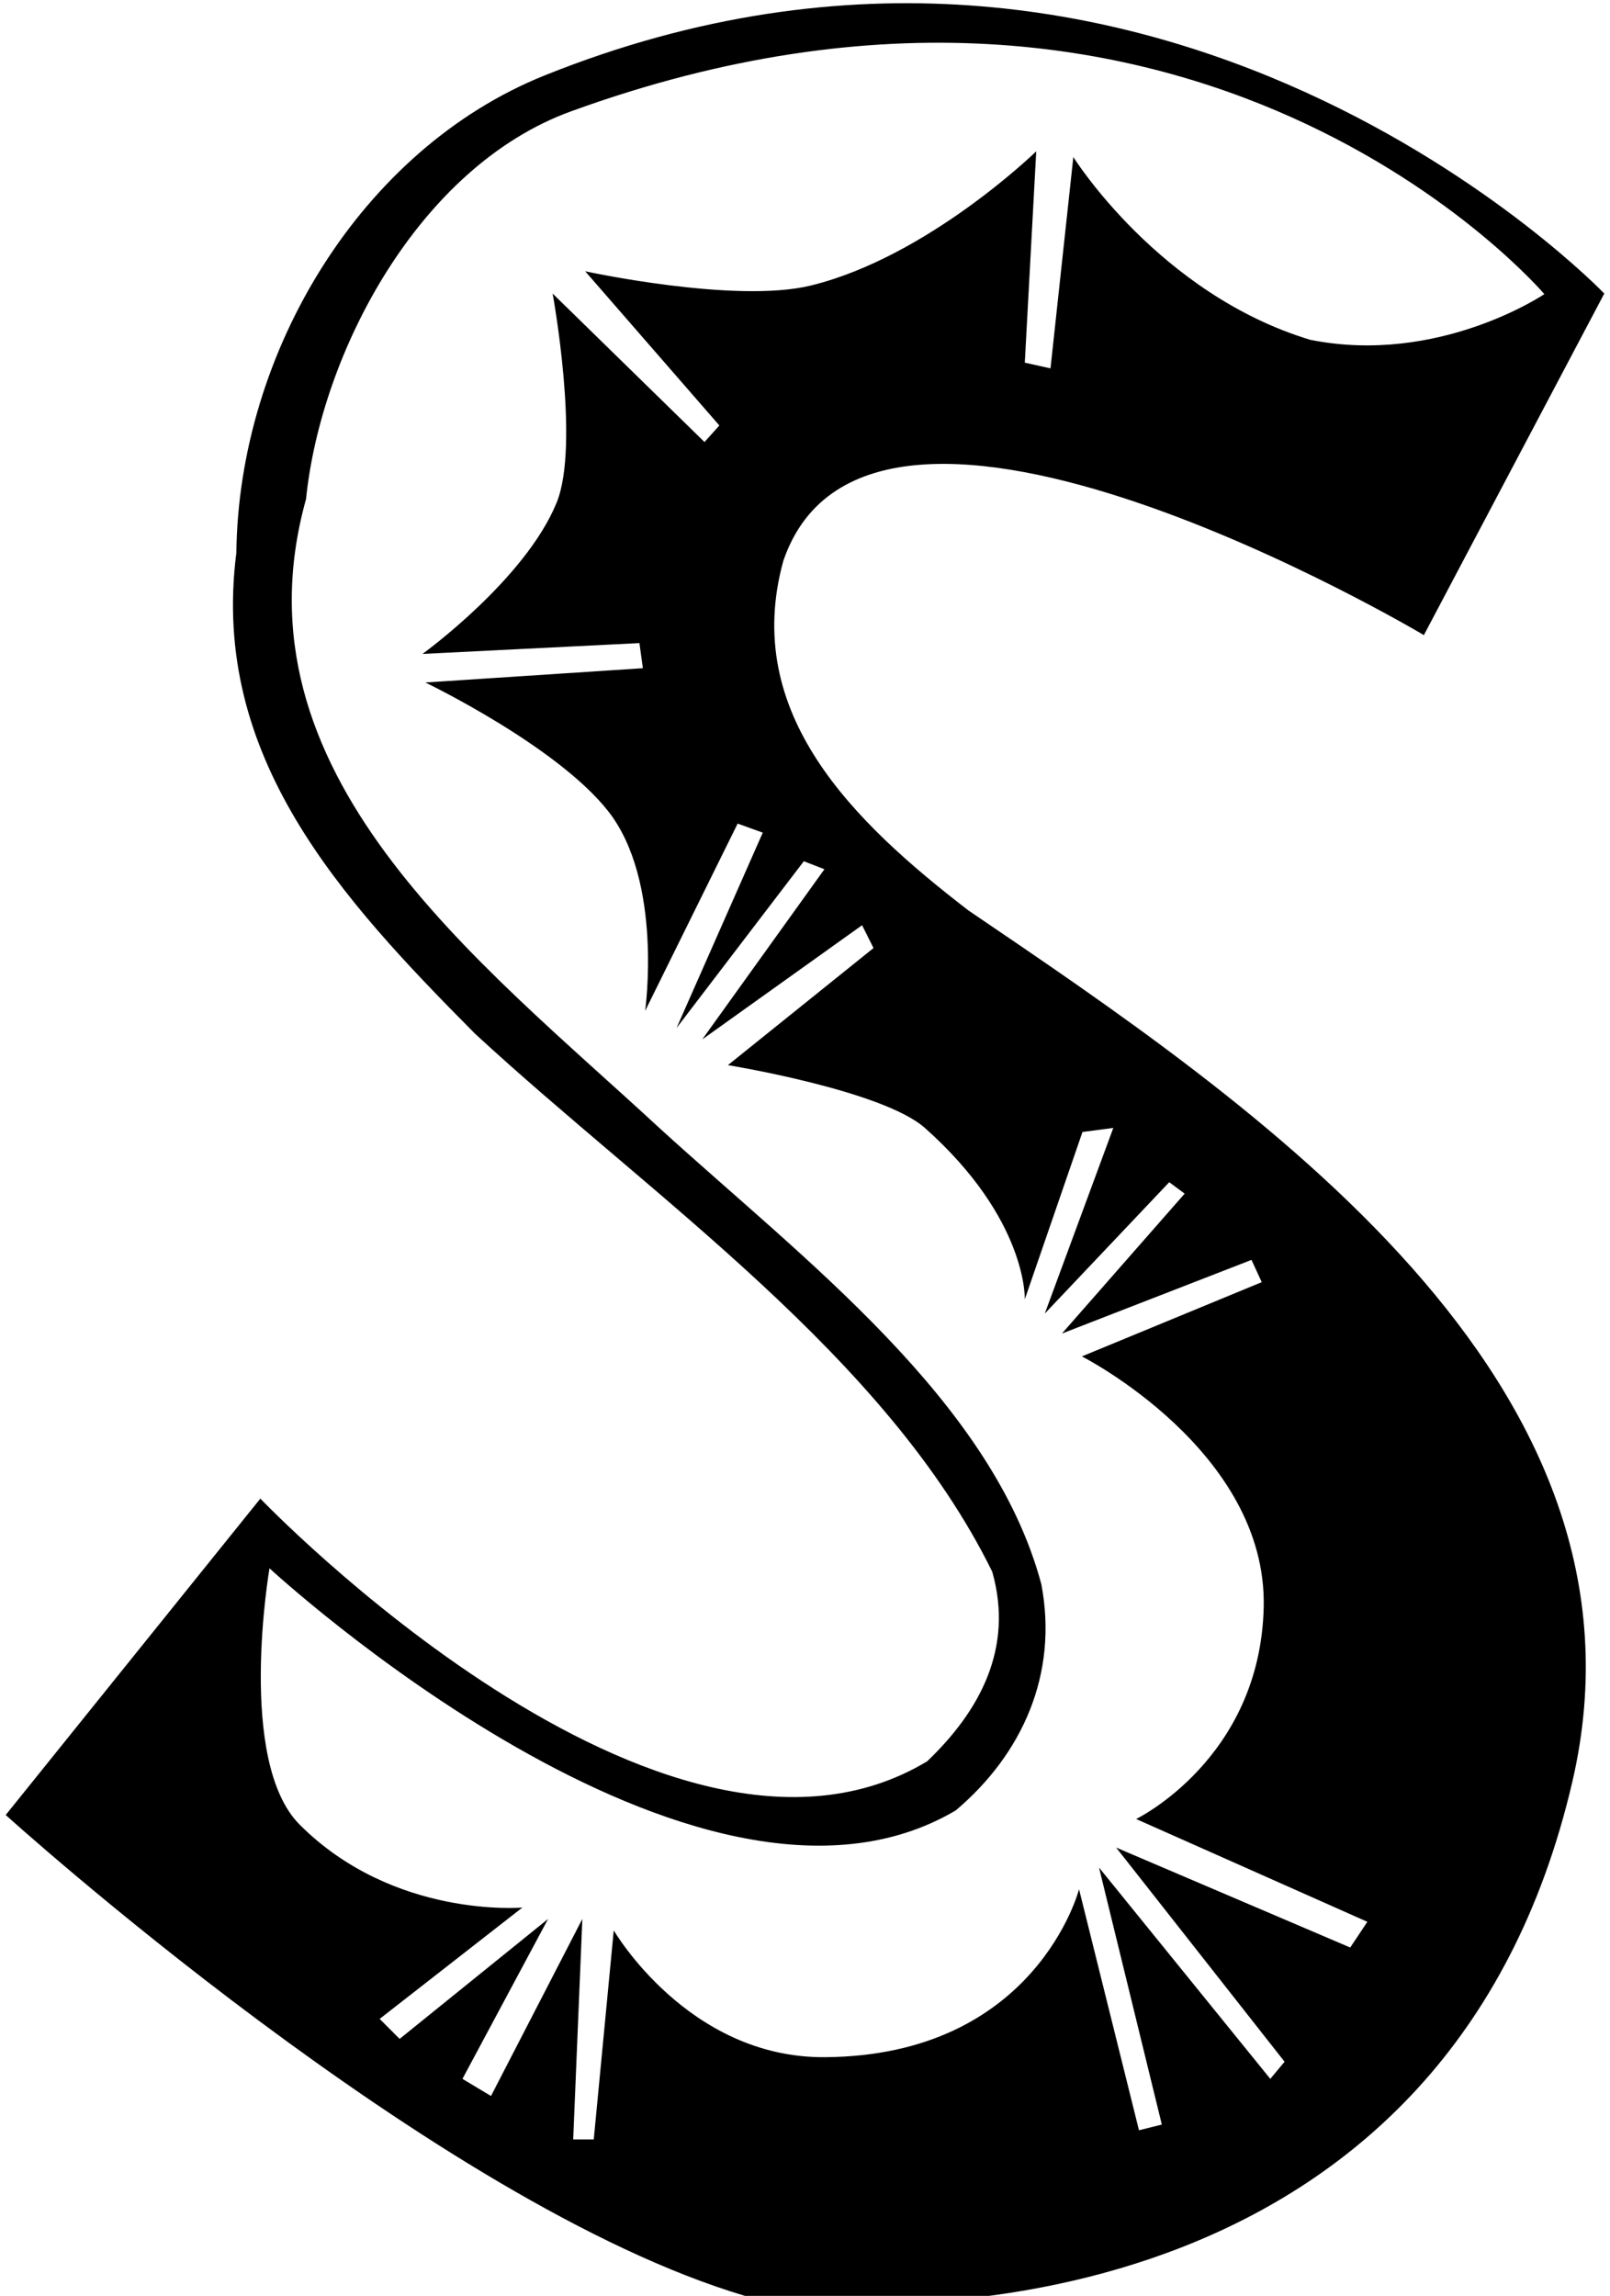 <?xml version="1.0" encoding="UTF-8"?>
<svg xmlns="http://www.w3.org/2000/svg" xmlns:xlink="http://www.w3.org/1999/xlink" width="141pt" height="201pt" viewBox="0 0 141 201" version="1.1">
<g id="surface1">
<path style=" stroke:none;fill-rule:nonzero;fill:rgb(0%,0%,0%);fill-opacity:1;" d="M 137.699 156 C 127 202 81.852 203.449 65.25 201 C 38.102 192.949 0.5 158.898 0.5 158.898 L 22.801 131.199 C 22.801 131.199 58.102 168.102 81.199 154.199 C 85.801 149.801 88.801 144.301 86.898 137.602 C 77.602 118.699 57.199 104.898 41.602 90.5 C 29.898 78.699 18.398 66.301 20.699 48.398 C 20.898 30.801 31.656 13.043 47.699 6.602 C 101.5 -15 140.5 25.699 140.5 25.699 L 124.699 55.602 C 124.699 55.602 76.25 26.75 68.602 49.102 C 64.898 62.5 74.801 72 84.801 79.699 C 109.699 96.602 145.887 120.809 137.699 156 Z M 110.672 140.723 C 111 127 94.75 118.75 94.75 118.75 L 110.5 112.25 L 109.602 110.301 L 93 116.75 L 103.75 104.5 L 102.398 103.5 L 91.5 115 L 97.5 98.75 L 94.801 99.102 L 89.75 113.75 C 89.75 113.75 90 106.75 81 98.75 C 77.289 95.453 63.75 93.25 63.75 93.25 L 76.5 83 L 75.5 81 L 61.5 91 L 72.199 76.102 L 70.398 75.398 L 59.25 90 L 66.801 72.898 L 64.602 72.102 L 56.5 88.5 C 56.5 88.5 58.102 77.148 53.25 71 C 48.727 65.266 37.25 59.75 37.25 59.75 L 56.301 58.5 L 56 56.301 L 37 57.25 C 37 57.25 46 50.75 48.75 44 C 50.82 38.922 48.398 25.699 48.398 25.699 L 61.699 38.699 L 63 37.25 L 51.25 23.75 C 51.25 23.75 64.398 26.609 71 25 C 81.25 22.5 90.75 13.25 90.75 13.25 L 89.75 31.75 L 92 32.25 L 94 13.75 C 94 13.75 101.5 25.75 114.75 29.75 C 126 32 135.25 25.75 135.25 25.75 C 135.25 25.75 104.75 -10.148 50 9.75 C 36.656 14.602 28.102 30.898 26.801 43.699 C 20.102 67.699 41.801 84 57.801 98.801 C 70.301 110.199 86.898 122.602 91.199 138.699 C 92.699 146.602 89.5 153.602 83.699 158.5 C 61 171.898 23.602 137.301 23.602 137.301 C 23.602 137.301 20.688 154.188 26.25 159.75 C 34.5 168 45.75 167 45.75 167 L 33.25 176.75 L 35 178.5 L 48 168 L 40.5 182 L 43 183.5 L 51 168 L 50.199 187.301 L 52 187.301 L 53.75 169 C 53.75 169 60.234 180.164 72.199 180.102 C 90.75 180 94.5 165.398 94.5 165.398 L 99.75 186.5 L 101.75 186 L 96.25 163.5 L 111.25 182 L 112.5 180.5 L 97.75 161.75 L 118.25 170.5 L 119.75 168.25 L 99.5 159.25 C 99.5 159.25 110.352 154 110.672 140.723 "/>
</g>
</svg>
